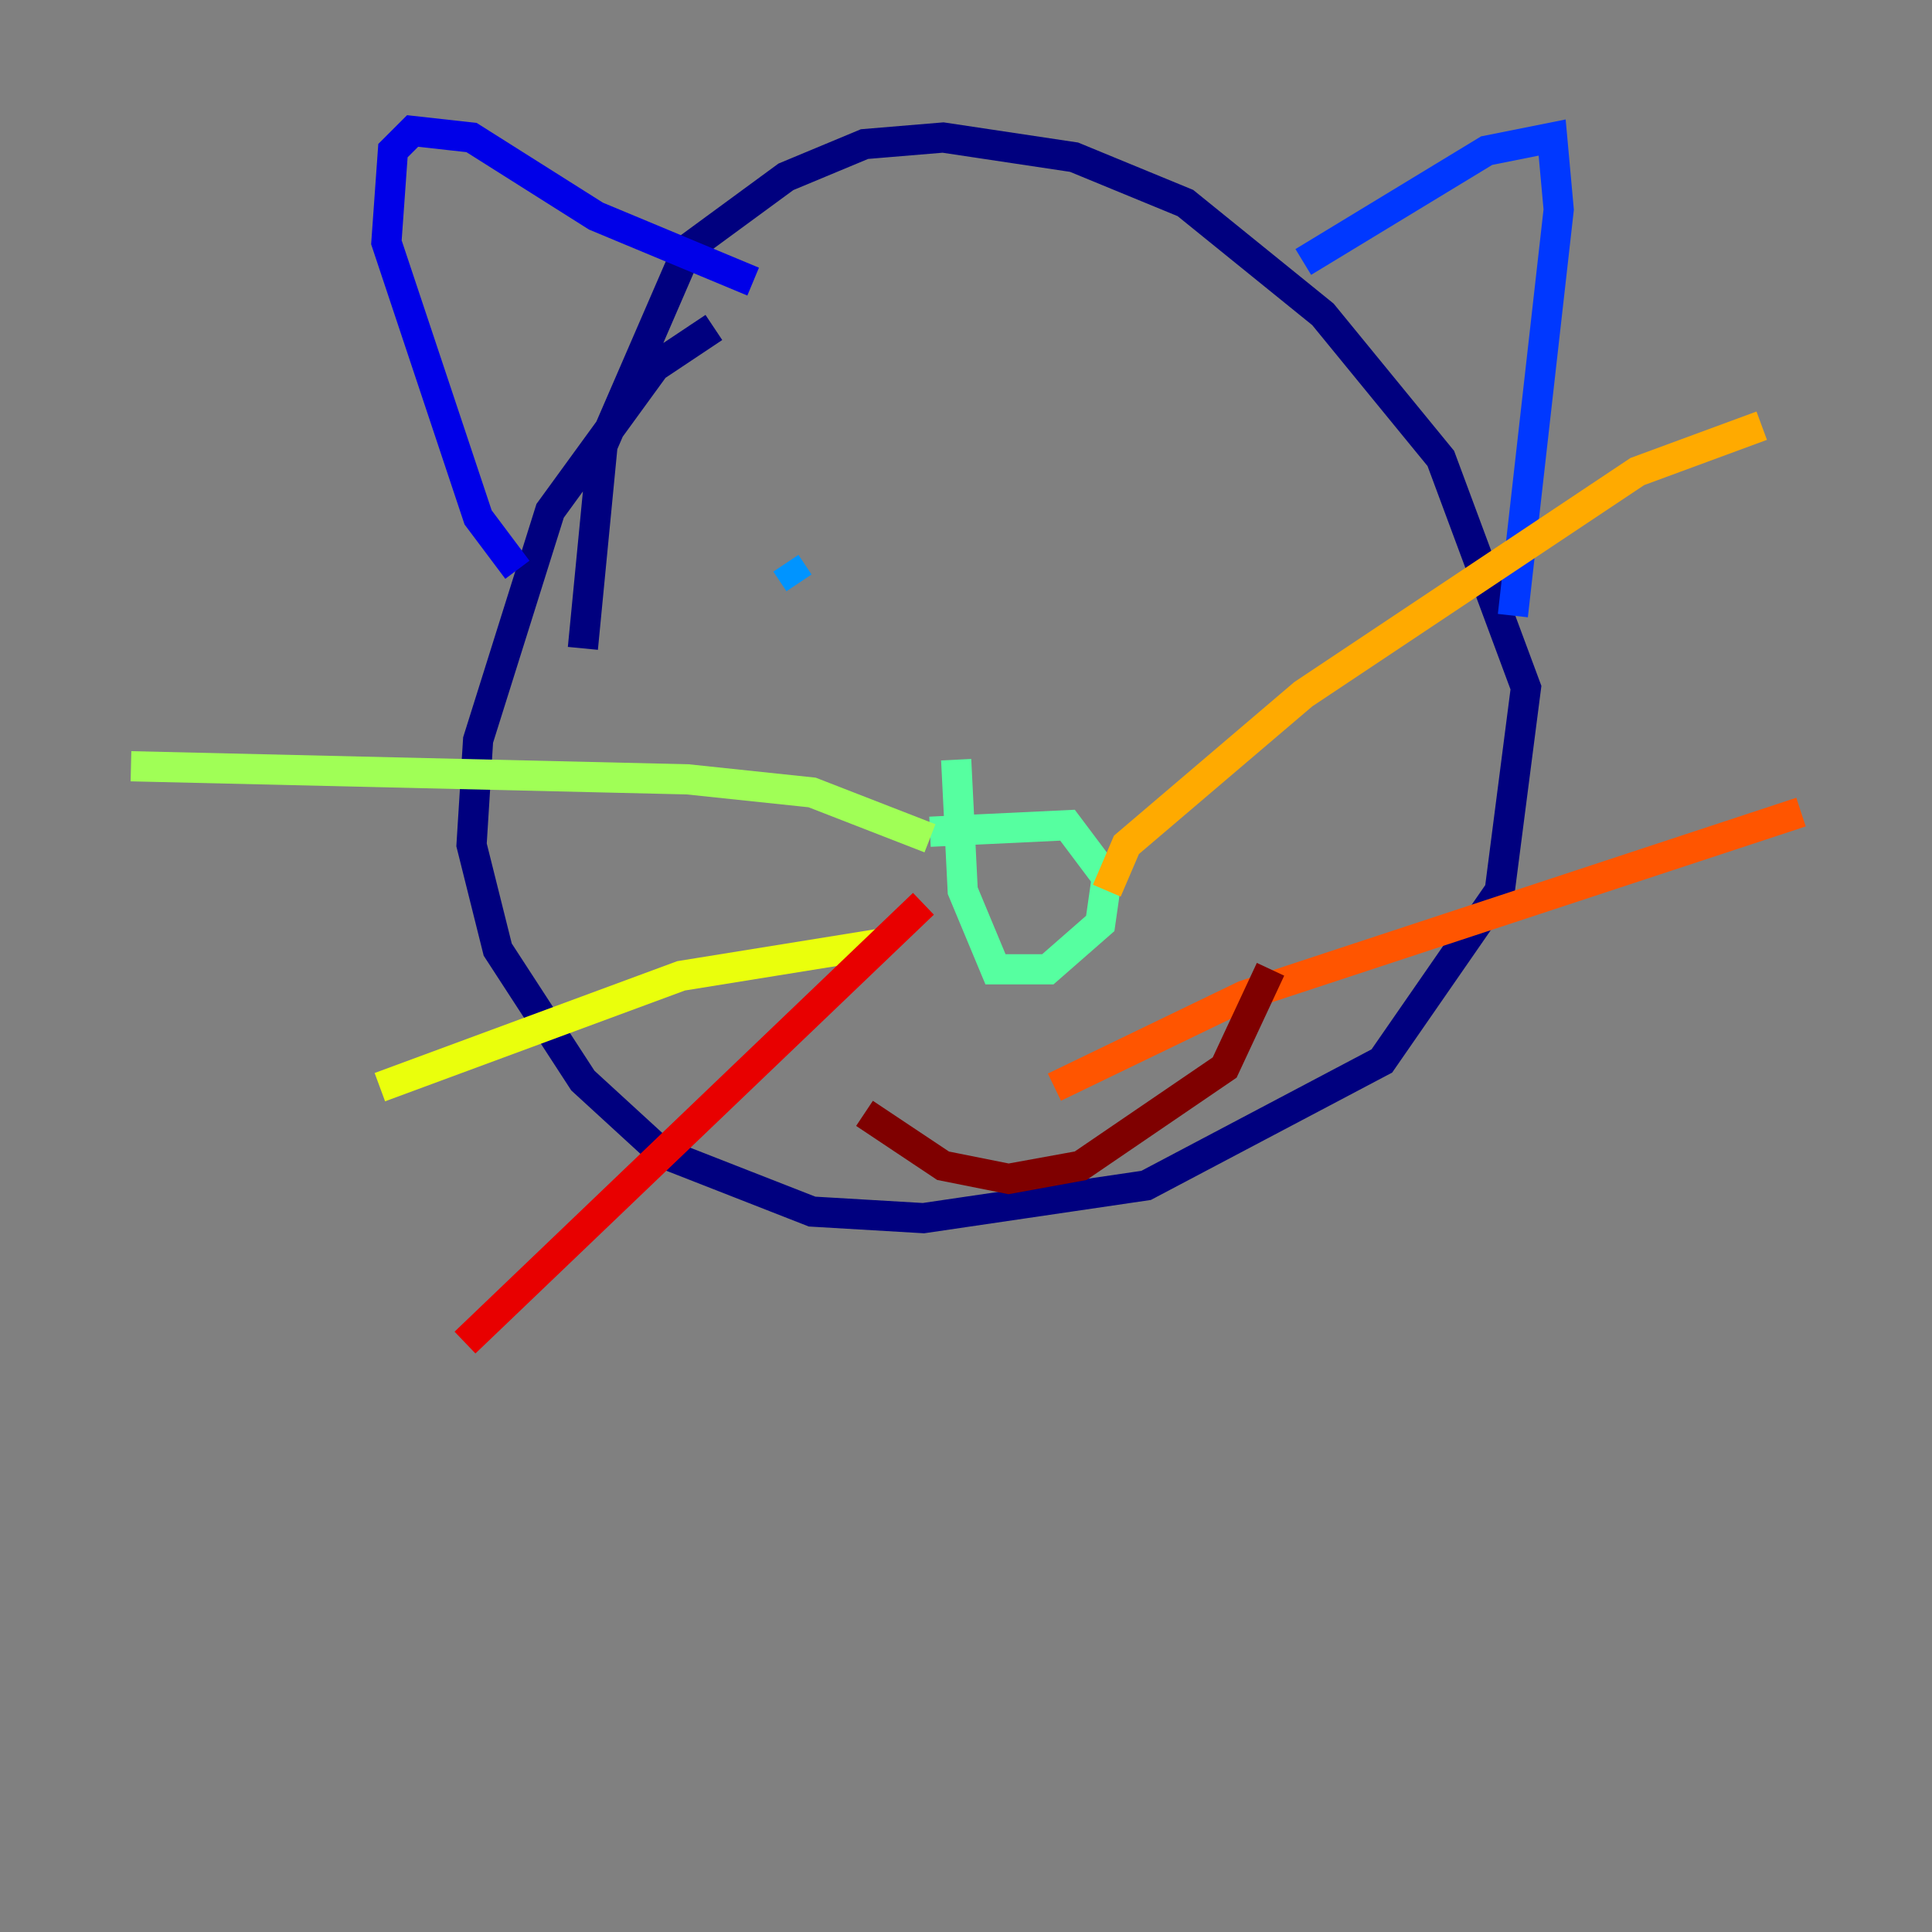 <?xml version="1.0" encoding="utf-8" ?>
<svg baseProfile="tiny" height="128" version="1.2" viewBox="0,0,128,128" width="128" xmlns="http://www.w3.org/2000/svg" xmlns:ev="http://www.w3.org/2001/xml-events" xmlns:xlink="http://www.w3.org/1999/xlink"><rect x="0" y="0" width="128" height="128" fill="#808080" stroke="none"/><defs /><polyline fill="none" points="47.295,21.695 43.39,24.298 36.447,33.844 31.675,49.031 31.241,55.973 32.976,62.915 38.617,71.593 43.824,76.366 53.803,80.271 61.18,80.705 75.932,78.536 91.552,70.291 99.363,59.01 101.098,45.559 95.458,30.373 87.647,20.827 78.536,13.451 71.159,10.414 62.481,9.112 57.275,9.546 52.068,11.715 45.559,16.488 39.919,29.505 38.617,42.956" stroke="#00007f" stroke-width="2" /><polyline fill="none" points="34.278,37.749 31.675,34.278 25.6,16.054 26.034,9.98 27.336,8.678 31.241,9.112 39.485,14.319 49.898,18.658" stroke="#0000e8" stroke-width="2" /><polyline fill="none" points="86.346,17.356 98.495,9.98 102.834,9.112 103.268,13.885 100.231,40.786" stroke="#0038ff" stroke-width="2" /><polyline fill="none" points="52.068,37.315 52.936,38.617" stroke="#0094ff" stroke-width="2" /><polyline fill="none" points="73.329,37.315 73.329,37.315" stroke="#0cf4ea" stroke-width="2" /><polyline fill="none" points="61.614,55.105 70.725,54.671 73.329,58.142 72.895,61.18 69.424,64.217 65.953,64.217 63.783,59.01 63.349,50.332" stroke="#56ffa0" stroke-width="2" /><polyline fill="none" points="61.614,55.539 53.803,52.502 45.559,51.634 8.678,50.766" stroke="#a0ff56" stroke-width="2" /><polyline fill="none" points="58.576,62.481 45.125,64.651 25.166,72.027" stroke="#eaff0c" stroke-width="2" /><polyline fill="none" points="73.329,59.01 74.63,55.973 86.346,45.993 108.475,31.241 116.719,28.203" stroke="#ffaa00" stroke-width="2" /><polyline fill="none" points="69.858,72.027 82.441,65.953 119.322,53.803" stroke="#ff5500" stroke-width="2" /><polyline fill="none" points="61.18,59.878 30.807,88.949" stroke="#e80000" stroke-width="2" /><polyline fill="none" points="57.275,73.763 62.481,77.234 66.82,78.102 71.593,77.234 81.139,70.725 84.176,64.217" stroke="#7f0000" stroke-width="2" /></svg>